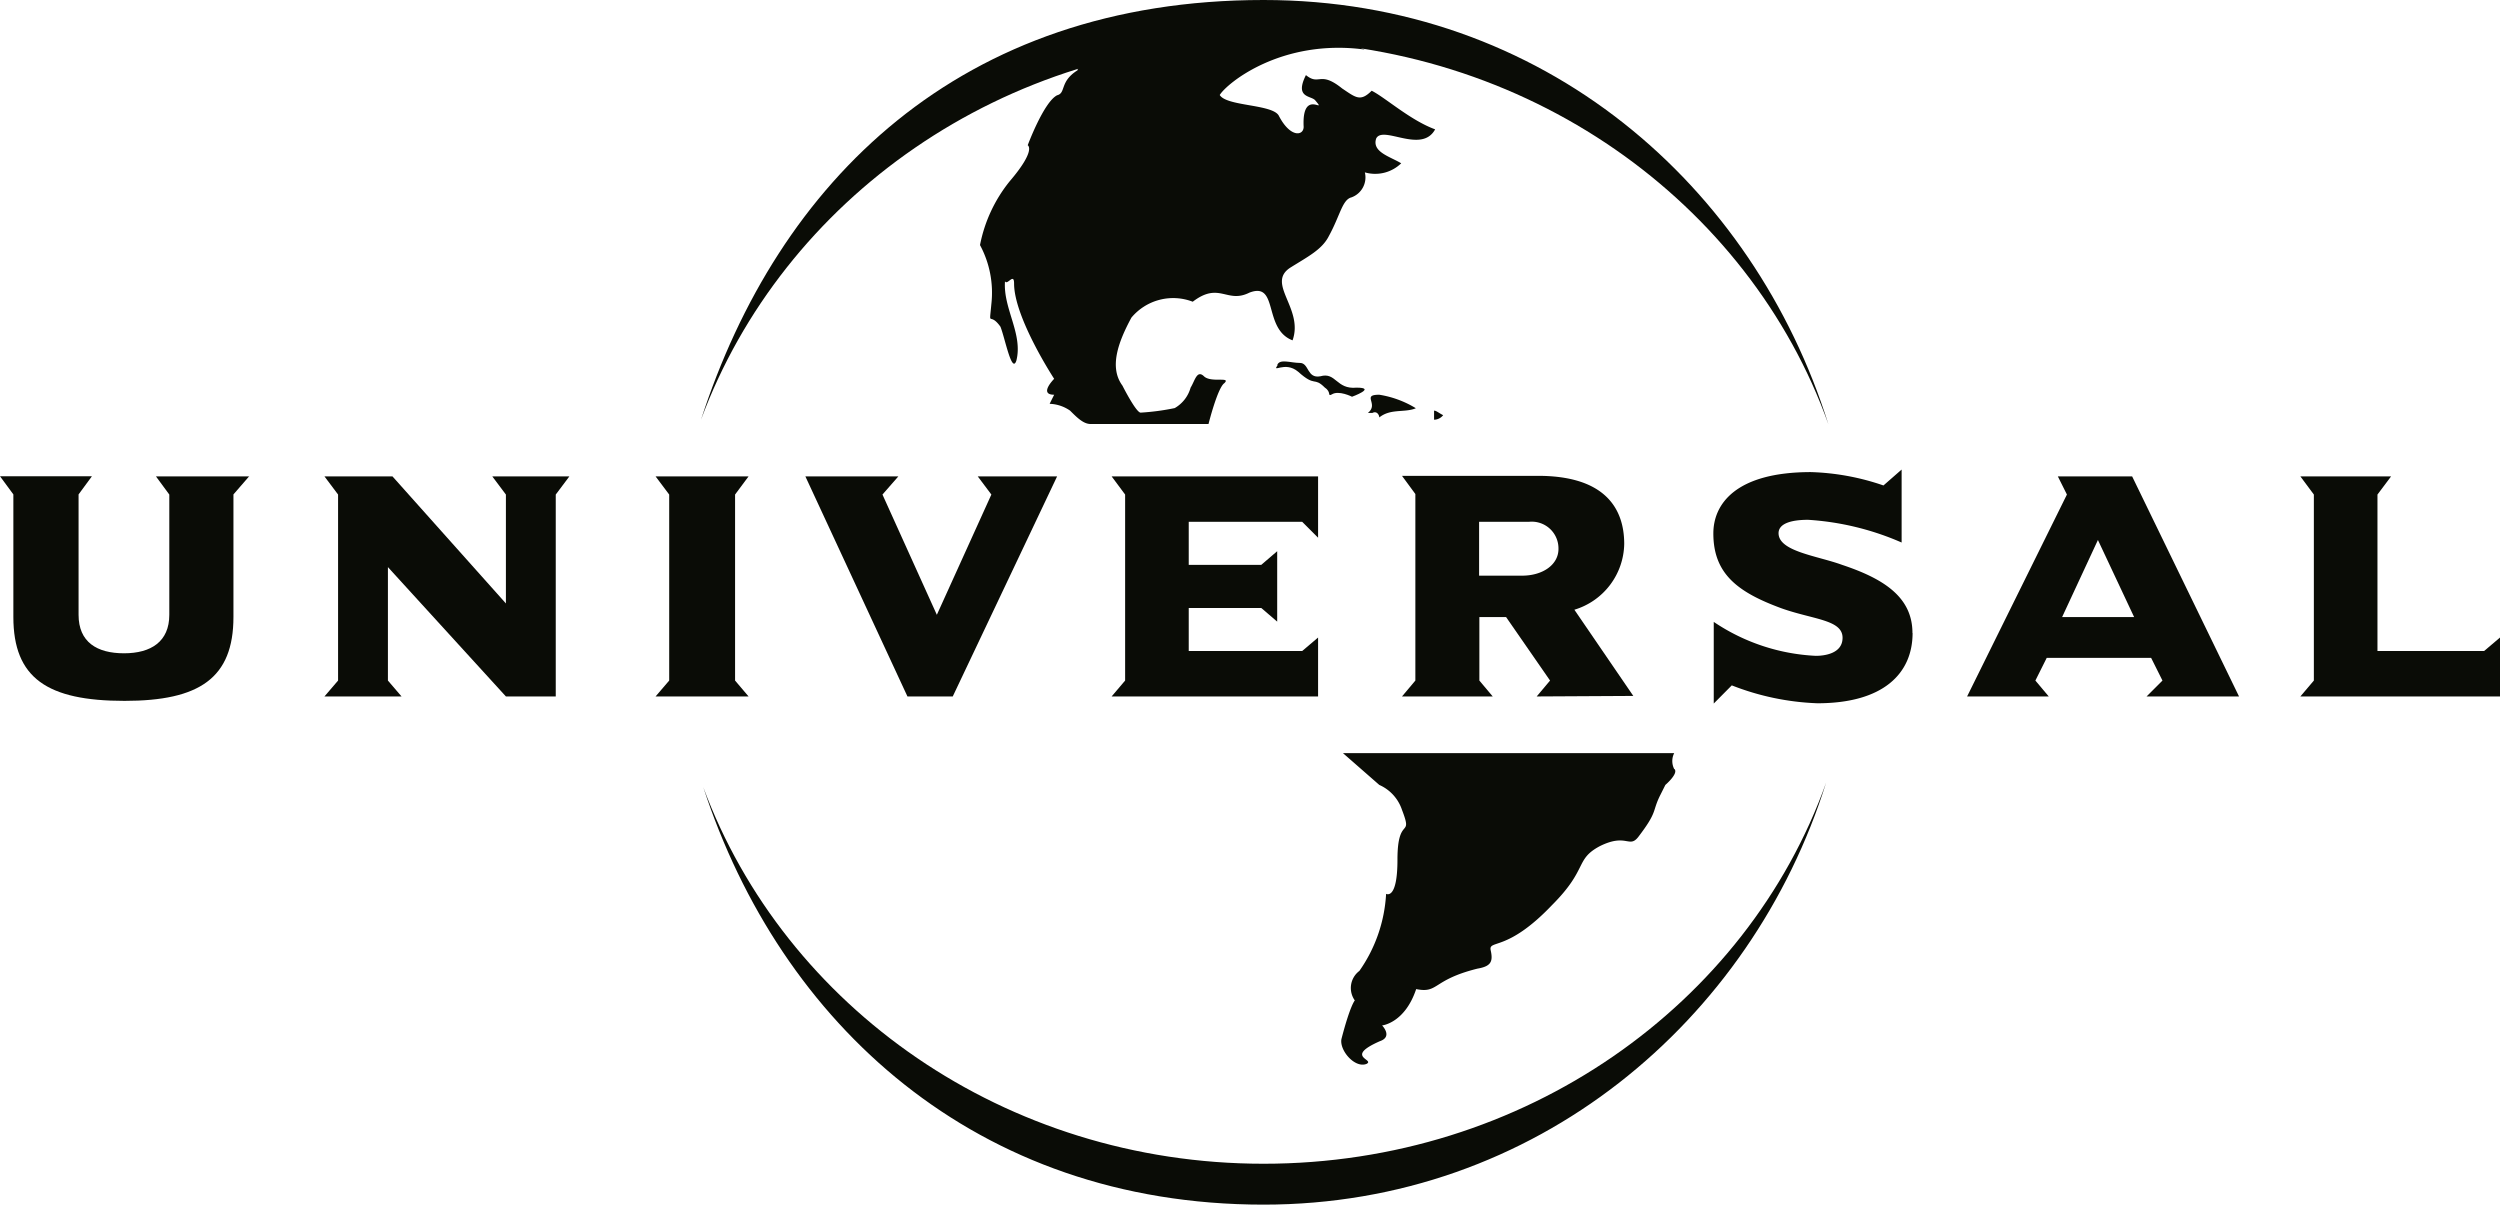 <svg id="Layer_1" data-name="Layer 1" xmlns="http://www.w3.org/2000/svg" viewBox="0 0 187.09 90.15"><defs><style>.cls-1{fill:#0a0c06;fill-rule:evenodd;}</style></defs><title>Artboard 1</title><path class="cls-1" d="M52.46,31.41C58.23,13.58,71.81,0,94.56,0c21,0,36.67,13.92,42.27,31.75C130.89,15.11,114.25,3.06,94.56,3.06c-19.52,0-36,11.88-42.1,28.35Z"/><path class="cls-1" d="M136.66,58.57c-5.6,17.83-21.73,31.58-42.1,31.58C73,90.15,58.4,76.57,52.63,58.91c6.11,16.47,22.58,28.18,41.93,28.18,19.52,0,36.16-11.88,42.1-28.52Z"/><path class="cls-1" d="M105.94,30.56c-.85.34-1.87,0-2.72.68,0-.17-.17-.51-.51-.34h-.34c.85-.68-.51-1.36.85-1.36a7.51,7.51,0,0,1,2.72,1Z"/><polygon class="cls-1" points="187.09 52.12 187.09 47.71 185.9 48.72 177.92 48.72 177.92 37.01 178.94 35.65 172.15 35.65 173.16 37.01 173.16 50.93 172.15 52.12 187.09 52.12 187.09 52.12"/><path class="cls-1" d="M159.75,46.18h-5.43L157,40.41l2.71,5.77Zm7.81,5.94-8-16.47H154l.68,1.36-7.47,15.11h6.11l-1-1.19.85-1.7h7.81l.85,1.7-1.19,1.19Z"/><path class="cls-1" d="M143.12,47.37c0-2.72-2.21-4.08-5.27-5.1-1.86-.68-4.75-1-4.75-2.37,0-.68.85-1,2.21-1a20.66,20.66,0,0,1,7,1.7V35.14l-1.36,1.19a18.19,18.19,0,0,0-5.43-1c-5.61,0-7.3,2.38-7.3,4.59,0,3.05,1.86,4.41,5.09,5.6,2.38.85,4.58.85,4.58,2.21,0,1.18-1.35,1.35-2,1.35a14.91,14.91,0,0,1-7.64-2.54v6.11l1.35-1.36A19.38,19.38,0,0,0,136,52.63c4.92,0,7.13-2.21,7.13-5.26Z"/><path class="cls-1" d="M116.63,41.08c0,1.19-1.19,2-2.72,2h-3.22V39.05h3.73a2,2,0,0,1,2.21,2Zm5.6,11-4.41-6.45a5.24,5.24,0,0,0,3.73-4.92c0-2.89-1.69-5.1-6.45-5.1H104.92l1,1.36V50.93l-1,1.19h6.79l-1-1.19V46.18h2L116,50.93l-1,1.19Z"/><polygon class="cls-1" points="98.64 52.12 98.64 47.71 97.45 48.72 88.96 48.72 88.96 45.5 94.39 45.5 95.58 46.52 95.58 41.25 94.39 42.27 88.96 42.27 88.96 39.05 97.45 39.05 98.64 40.24 98.64 35.65 83.19 35.65 84.2 37.01 84.2 50.93 83.19 52.12 98.64 52.12 98.64 52.12"/><polygon class="cls-1" points="79.11 35.65 73.17 35.65 74.19 37.01 70.11 46.01 66.04 37.01 67.23 35.65 60.27 35.65 67.91 52.12 71.3 52.12 79.11 35.65 79.11 35.65"/><polygon class="cls-1" points="56.02 52.12 55.01 50.93 55.01 37.01 56.02 35.65 49.06 35.65 50.08 37.01 50.08 50.93 49.06 52.12 56.02 52.12 56.02 52.12"/><polygon class="cls-1" points="42.61 35.65 36.84 35.65 37.86 37.01 37.86 45.16 29.37 35.65 24.28 35.65 25.3 37.01 25.3 50.93 24.28 52.12 30.05 52.12 29.03 50.93 29.03 42.44 37.86 52.12 41.59 52.12 41.59 37.01 42.61 35.65 42.61 35.65"/><path class="cls-1" d="M18.67,35.65h-7l1,1.36v9c0,2-1.36,2.88-3.39,2.88s-3.4-.84-3.4-2.88V37l1-1.36H0L1,37v9.17c0,4.58,2.54,6.28,8.32,6.28,5.6,0,8.15-1.7,8.15-6.28V37l1.18-1.36Z"/><path class="cls-1" d="M108,31.07a.88.88,0,0,1-.68.34v-.68c.17,0,.34.17.68.34Z"/><path class="cls-1" d="M125.29,57.55a1.32,1.32,0,0,1,0-1.19H100.5l2.72,2.38a3.12,3.12,0,0,1,1.7,1.87c.85,2.21-.34.34-.34,3.73,0,3.06-.85,2.55-.85,2.55a11.06,11.06,0,0,1-2,5.77,1.6,1.6,0,0,0-.34,2.21s-.34.34-1,2.88c-.17.85,1,2.21,1.87,1.87.68-.34-1.7-.51,1-1.7,1-.34.17-1.18.17-1.18s1.7-.17,2.55-2.72c1.69.34,1.18-.68,4.58-1.53,1-.17,1.19-.51,1-1.36s1.19.17,4.58-3.39c2.72-2.72,1.7-3.4,3.57-4.41,2-1,2.2.17,2.88-.68,1.53-2,1-1.87,1.7-3.23l.34-.68s1-.85.68-1.19Z"/><path class="cls-1" d="M84,28.86c-1-1.36-.34-3.22.67-5.09a4.07,4.07,0,0,1,4.59-1.19c2-1.53,2.55.17,4.24-.68,2.21-.85,1,2.72,3.23,3.57.85-2.38-2-4.25-.17-5.44,1.36-.85,2.38-1.36,2.89-2.37.84-1.53,1-2.72,1.69-2.89a1.59,1.59,0,0,0,1-1.87,2.79,2.79,0,0,0,2.72-.68c-.85-.51-2.21-.85-1.87-1.86.51-1,3.4,1.18,4.41-.68-1.86-.68-3.73-2.38-4.75-2.89-.85.85-1.19.51-2.21-.17-1.69-1.36-1.69-.17-2.71-1-.85,1.7.34,1.53.68,1.87,1,1.19-1-1-.85,2,0,.68-1,.85-1.87-.85-.51-.85-3.9-.68-4.41-1.53.51-.85,4.58-4.24,10.86-3.4C93,0,80.64,3.9,80.64,5.26c-1.36.85-.85,1.7-1.53,1.87-1,.51-2.2,3.74-2.2,3.74s.67.34-1.36,2.71a10.9,10.9,0,0,0-2.21,4.76,7.53,7.53,0,0,1,.85,4.41c-.17,1.87-.17.51.68,1.7.34.85.85,3.56,1.19,2.54.51-2-1-3.9-.85-5.94.17.34.68-.68.68.17,0,2.55,3,7.13,3,7.13s-1.19,1.19,0,1.19l-.34.68a2.84,2.84,0,0,1,1.53.51c.51.51,1,1,1.53,1h8.83s.68-2.72,1.19-3.06c.51-.51-1,0-1.53-.51s-.68.34-1,.85a2.55,2.55,0,0,1-1.19,1.53,17.68,17.68,0,0,1-2.55.34c-.34,0-1.35-2-1.35-2Z"/><path class="cls-1" d="M95.58,27.33c.17-.51,1-.17,1.7-.17s.51,1.19,1.53,1c1.18-.34,1.18,1,2.71.85,1.53,0-.34.68-.34.68s-1-.51-1.52-.17c-.34.17,0-.17-.51-.51-.85-.85-.68,0-2-1.19-1-.85-2,.17-1.53-.51Z"/></svg>
